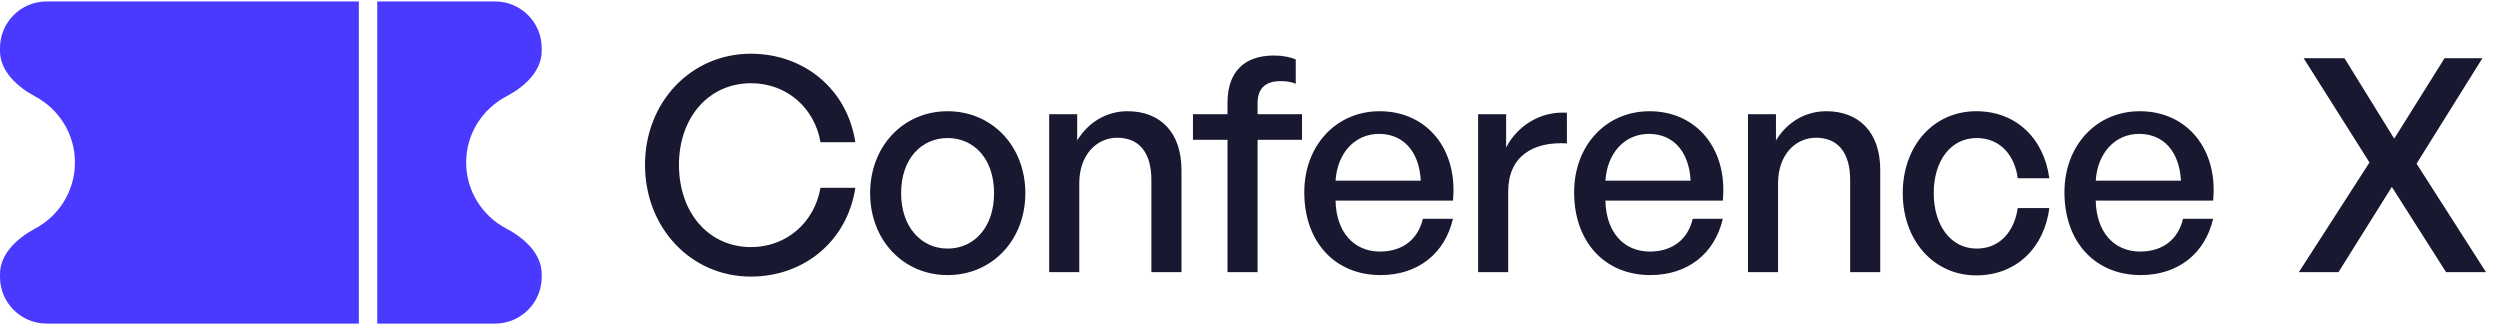 <svg width="251" height="33" viewBox="0 0 251 33" fill="none" xmlns="http://www.w3.org/2000/svg">
<path d="M36.029 0.146H4.678C2.094 0.146 4.85075e-06 2.24 4.85075e-06 4.824V5.115C4.85075e-06 7.154 1.749 8.732 3.548 9.693C5.914 10.958 7.524 13.448 7.524 16.314C7.524 19.18 5.914 21.67 3.548 22.935C1.749 23.896 -1.98958e-06 25.474 0 27.514L2.87652e-07 27.808C2.80778e-06 30.392 2.094 32.487 4.678 32.487H36.029V0.146Z" fill="#4A3AFF"/>
<path d="M54.387 4.824C54.387 2.24 52.293 0.146 49.709 0.146H37.874V32.487H49.709C52.293 32.487 54.387 30.392 54.387 27.808V27.514C54.387 25.474 52.641 23.897 50.835 22.948C48.436 21.687 46.803 19.19 46.803 16.314C46.803 13.439 48.436 10.941 50.835 9.68C52.641 8.732 54.387 7.155 54.387 5.115L54.387 4.824Z" fill="#4A3AFF"/>
<path d="M85.876 18.855H82.377C81.778 22.325 78.966 24.807 75.407 24.807C71.159 24.807 68.168 21.367 68.168 16.551C68.168 11.795 71.159 8.355 75.407 8.355C78.966 8.355 81.778 10.808 82.377 14.278H85.876C85.069 8.983 80.761 5.394 75.377 5.394C69.394 5.394 64.758 10.24 64.758 16.551C64.758 22.893 69.394 27.769 75.377 27.769C80.761 27.769 85.069 24.179 85.876 18.855ZM102.945 19.393C102.945 14.697 99.624 11.167 95.137 11.167C90.68 11.167 87.36 14.697 87.36 19.393C87.36 24.09 90.68 27.619 95.137 27.619C99.624 27.619 102.945 24.09 102.945 19.393ZM90.471 19.393C90.471 15.923 92.535 13.859 95.137 13.859C97.77 13.859 99.804 15.923 99.804 19.393C99.804 22.863 97.77 24.957 95.137 24.957C92.535 24.957 90.471 22.833 90.471 19.393ZM108.36 18.376C108.36 15.564 110.095 13.829 112.159 13.829C114.403 13.829 115.599 15.355 115.599 18.077V27.32H118.62V17.06C118.62 13.261 116.467 11.167 113.206 11.167C111.023 11.167 109.228 12.334 108.151 14.098V11.466H105.339V27.32H108.36V18.376ZM126.264 27.32V14.039H130.721V11.466H126.264V10.329C126.264 8.804 127.131 8.146 128.567 8.146C129.105 8.146 129.644 8.206 130.093 8.415V5.962C129.494 5.723 128.776 5.573 127.909 5.573C124.888 5.573 123.242 7.248 123.242 10.3V11.466H119.773V14.039H123.242V27.32H126.264ZM145.876 21.966H142.855C142.376 24.03 140.821 25.256 138.547 25.256C135.885 25.256 134.15 23.252 134.09 20.141H145.876C146.385 14.996 143.274 11.167 138.518 11.167C134.15 11.167 130.95 14.607 130.95 19.303C130.95 24.329 134.06 27.619 138.607 27.619C142.346 27.619 145.068 25.465 145.876 21.966ZM138.458 13.441C140.911 13.441 142.496 15.235 142.646 18.137H134.09C134.27 15.355 136.035 13.441 138.458 13.441ZM151.424 19.214C151.424 15.714 153.907 14.188 157.317 14.398V11.317C154.685 11.137 152.321 12.633 151.215 14.816V11.466H148.403V27.32H151.424V19.214ZM172.969 21.966H169.948C169.469 24.03 167.914 25.256 165.64 25.256C162.978 25.256 161.243 23.252 161.183 20.141H172.969C173.477 14.996 170.367 11.167 165.61 11.167C161.243 11.167 158.042 14.607 158.042 19.303C158.042 24.329 161.153 27.619 165.7 27.619C169.439 27.619 172.161 25.465 172.969 21.966ZM165.551 13.441C168.003 13.441 169.589 15.235 169.738 18.137H161.183C161.363 15.355 163.128 13.441 165.551 13.441ZM178.517 18.376C178.517 15.564 180.252 13.829 182.316 13.829C184.559 13.829 185.756 15.355 185.756 18.077V27.32H188.777V17.06C188.777 13.261 186.623 11.167 183.363 11.167C181.179 11.167 179.384 12.334 178.307 14.098V11.466H175.496V27.32H178.517V18.376ZM205.753 20.889H202.582C202.253 23.132 200.877 24.957 198.454 24.957C195.882 24.957 194.147 22.654 194.147 19.393C194.147 16.103 195.882 13.859 198.454 13.859C200.847 13.859 202.283 15.624 202.582 17.898H205.753C205.215 13.919 202.433 11.167 198.424 11.167C194.117 11.167 191.036 14.637 191.036 19.393C191.036 24.119 194.117 27.649 198.424 27.649C202.433 27.649 205.245 24.867 205.753 20.889ZM222.196 21.966H219.175C218.697 24.03 217.141 25.256 214.868 25.256C212.206 25.256 210.471 23.252 210.411 20.141H222.196C222.705 14.996 219.594 11.167 214.838 11.167C210.471 11.167 207.27 14.607 207.27 19.303C207.27 24.329 210.381 27.619 214.928 27.619C218.667 27.619 221.389 25.465 222.196 21.966ZM214.778 13.441C217.231 13.441 218.816 15.235 218.966 18.137H210.411C210.59 15.355 212.355 13.441 214.778 13.441ZM234.786 27.32L240.14 18.765L245.584 27.32H249.593L242.623 16.432L249.234 5.843H245.435L240.379 13.919L235.384 5.843H231.286L237.897 16.312L230.807 27.32H234.786Z" fill="#181830"/>
</svg>
